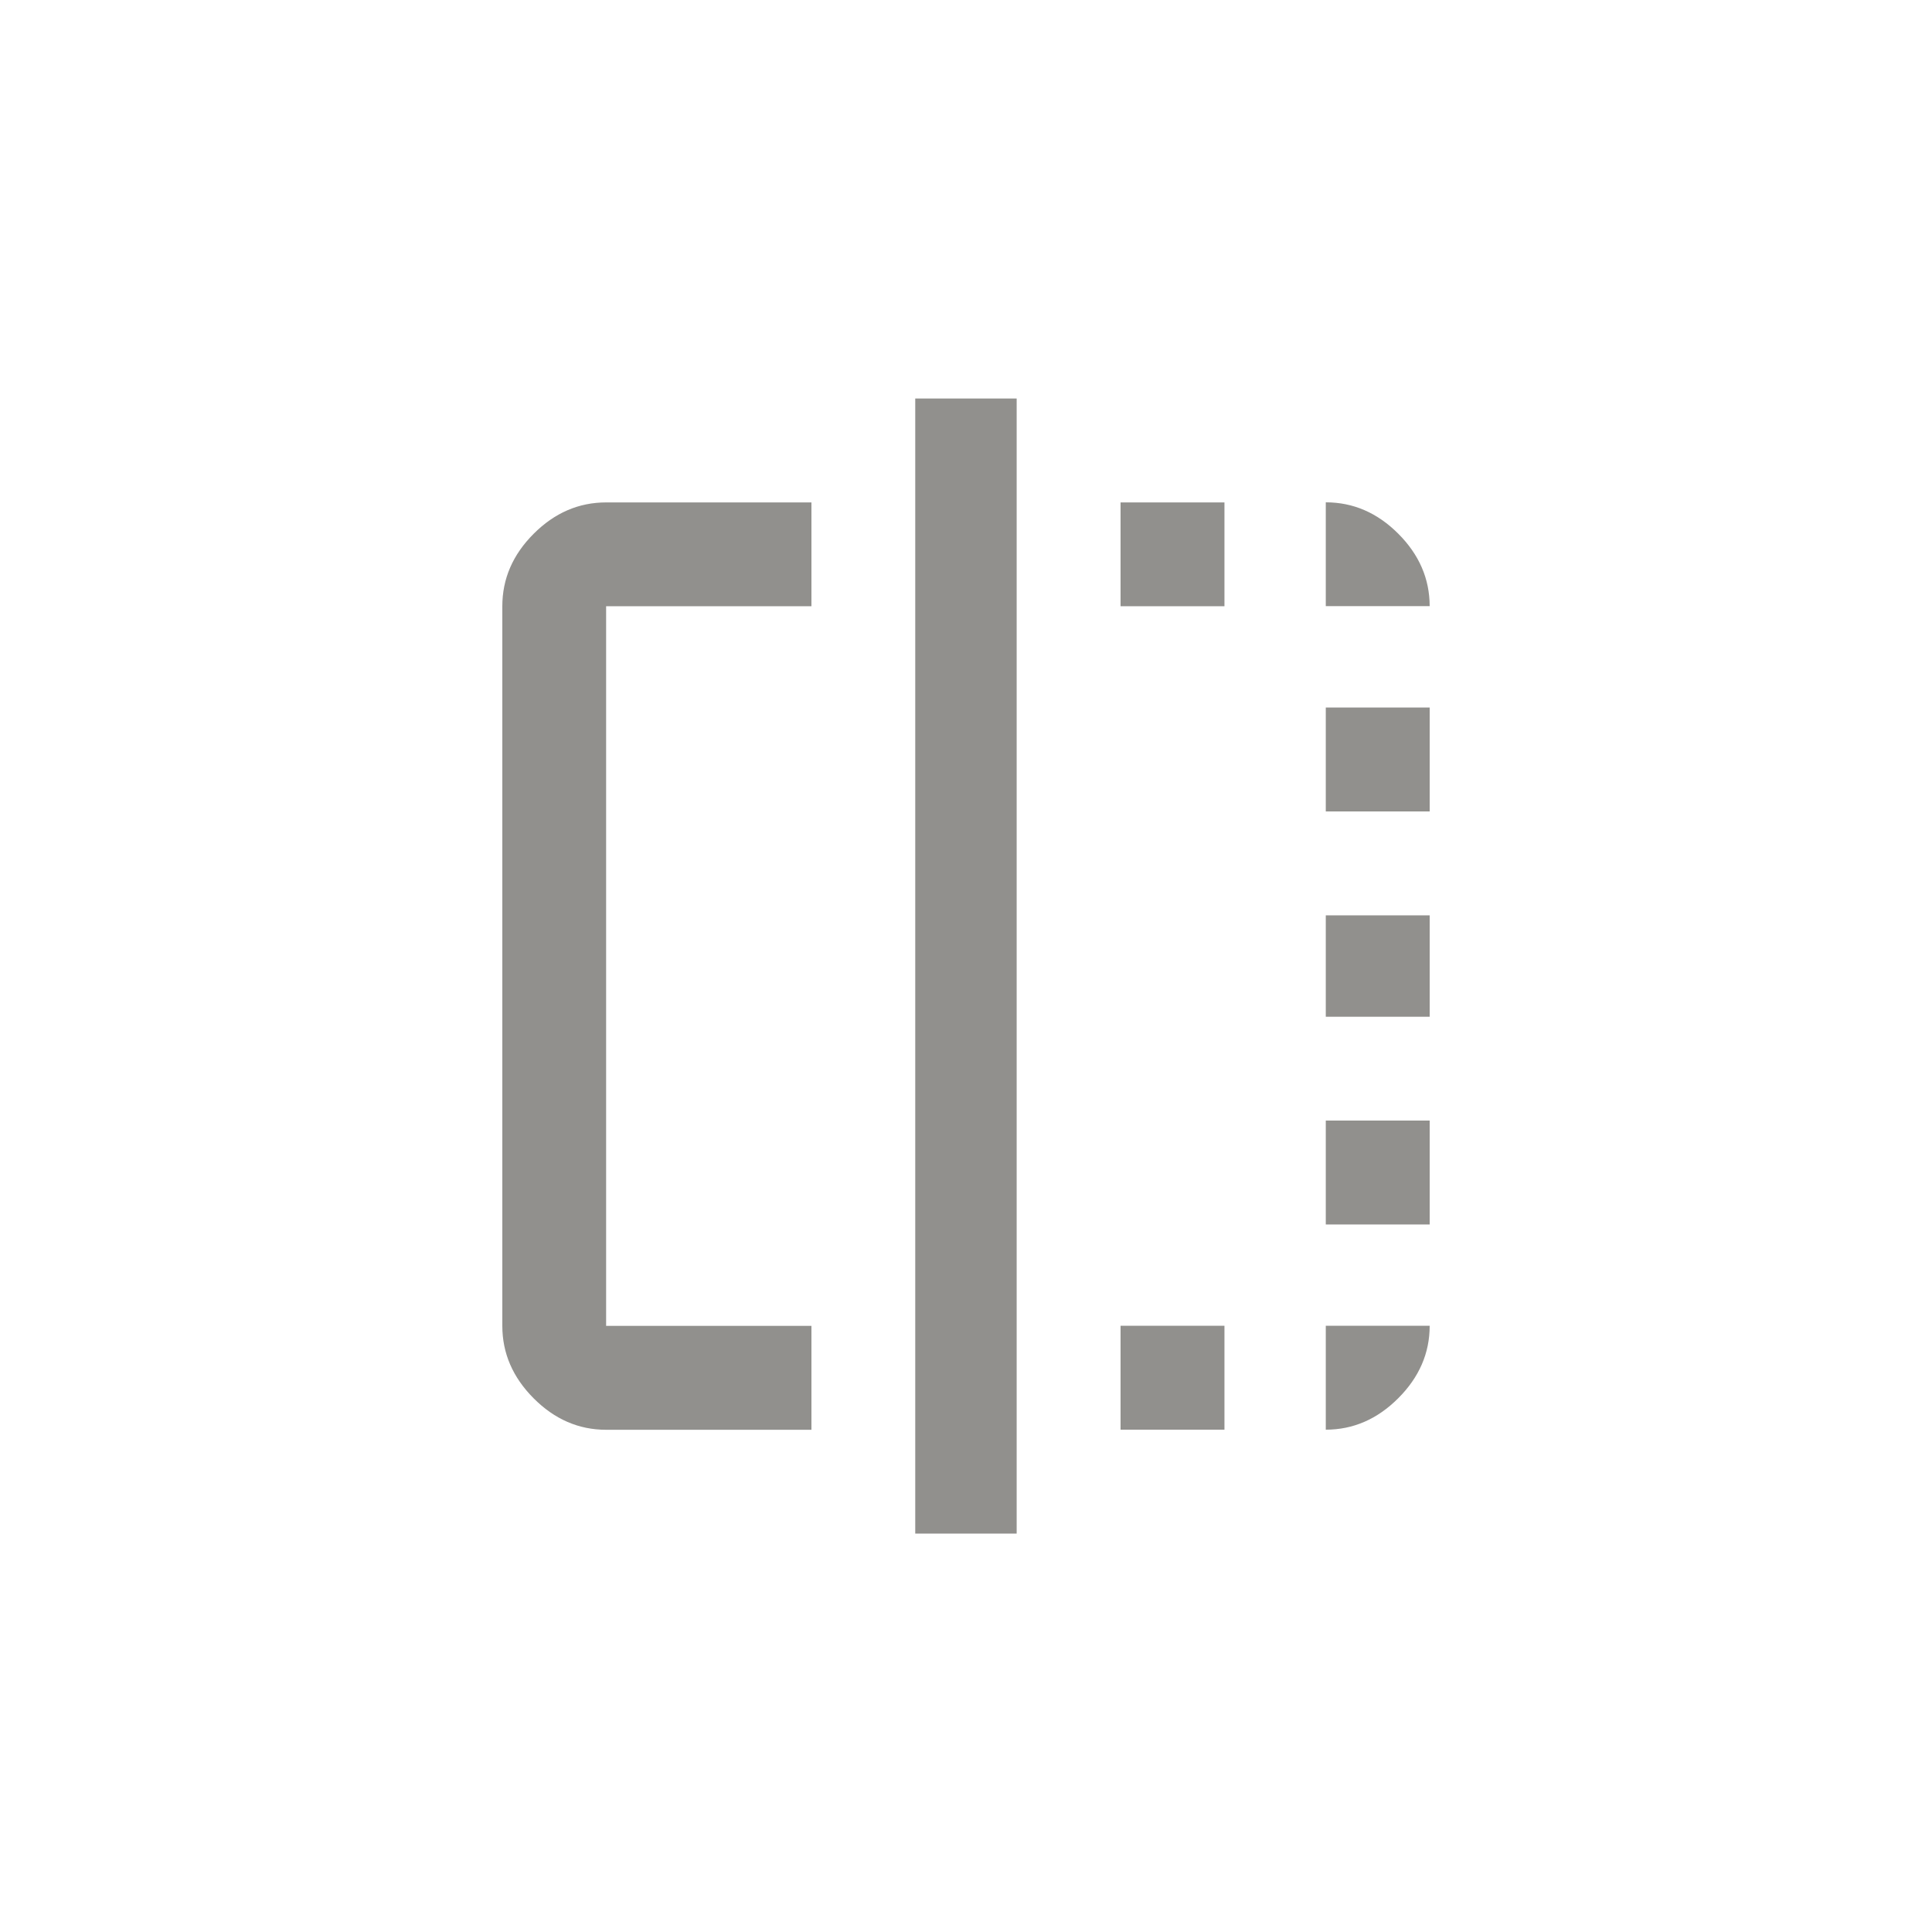 <!-- Generated by IcoMoon.io -->
<svg version="1.1" xmlns="http://www.w3.org/2000/svg" width="40" height="40" viewBox="0 0 40 40">
<title>mt-flip</title>
<path fill="#91908d" d="M27.449 29.6v-2.151h2.151q0 0.849-0.651 1.5t-1.5 0.651zM27.449 21.051v-2.1h2.151v2.1h-2.151zM23.2 12.551v-2.149h2.151v2.149h-2.151zM27.449 25.351v-2.151h2.151v2.151h-2.151zM18.949 31.751v-23.5h2.1v23.5h-2.1zM27.449 10.4q0.851 0 1.5 0.649t0.651 1.5h-2.151v-2.149zM10.4 12.551q0-0.851 0.649-1.5t1.5-0.649h4.251v2.149h-4.251v14.9h4.251v2.151h-4.251q-0.851 0-1.5-0.651t-0.649-1.5v-14.9zM27.449 16.8v-2.151h2.151v2.151h-2.151zM23.2 29.6v-2.151h2.151v2.151h-2.151z"></path>
</svg>
